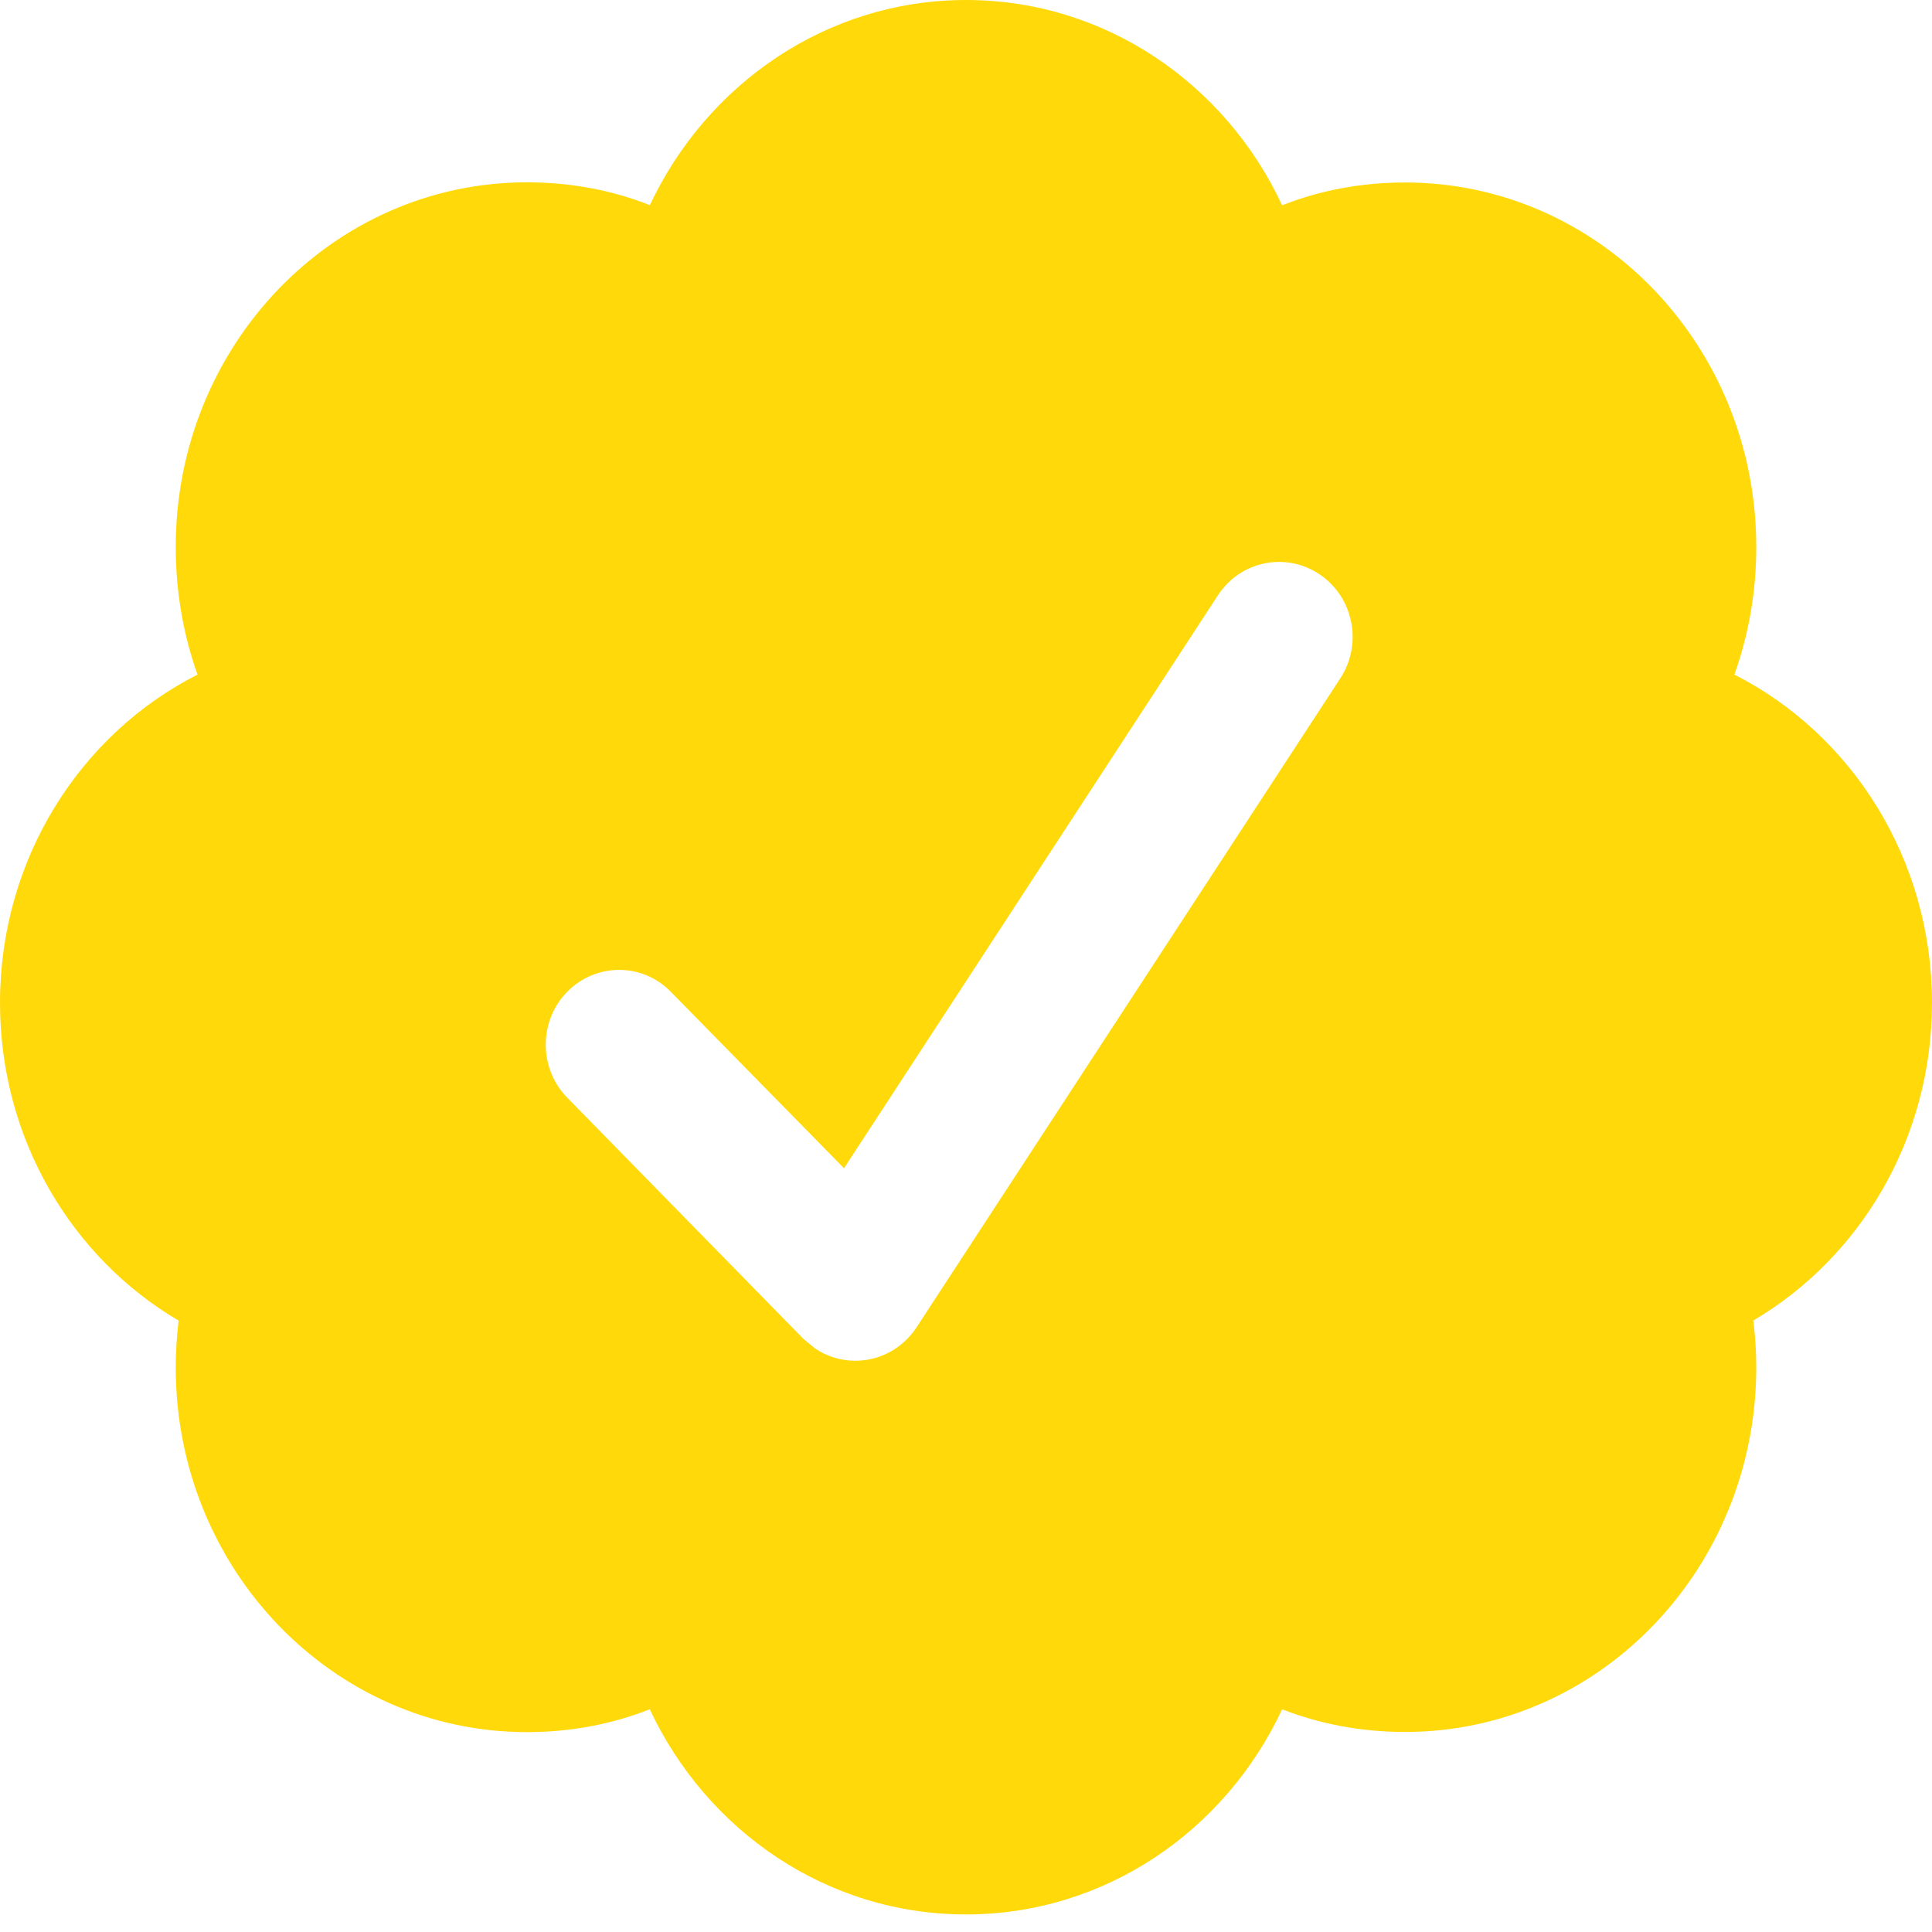 <svg xmlns="http://www.w3.org/2000/svg" xmlns:xlink="http://www.w3.org/1999/xlink" viewBox="0 0 22 22">
<path d="M 22 11.419 C 22 9.779 21.083 8.357 19.75 7.682 C 19.911 7.23 19.999 6.742 19.999 6.229 C 19.999 3.934 18.208 2.078 16 2.078 C 15.507 2.078 15.036 2.165 14.6 2.338 C 13.953 0.95 12.582 0 11.001 0 C 9.419 0 8.051 0.952 7.4 2.336 C 6.965 2.164 6.493 2.076 6 2.076 C 3.79 2.076 2.001 3.934 2.001 6.229 C 2.001 6.741 2.088 7.229 2.249 7.682 C 0.917 8.357 0 9.777 0 11.419 C 0 12.971 0.819 14.324 2.034 15.038 C 2.013 15.214 2.001 15.391 2.001 15.571 C 2.001 17.866 3.79 19.724 6 19.724 C 6.493 19.724 6.964 19.635 7.399 19.464 C 8.048 20.849 9.417 21.8 10.999 21.8 C 12.583 21.8 13.952 20.849 14.6 19.464 C 15.035 19.634 15.506 19.722 16 19.722 C 18.21 19.722 19.999 17.864 19.999 15.569 C 19.999 15.389 19.987 15.212 19.965 15.037 C 21.178 14.324 22 12.971 22 11.42 Z M 15.262 7.725 L 10.436 15.116 C 10.274 15.362 10.01 15.495 9.74 15.495 C 9.581 15.495 9.419 15.45 9.277 15.352 L 9.148 15.245 L 6.459 12.499 C 6.133 12.166 6.133 11.626 6.459 11.294 C 6.785 10.962 7.314 10.96 7.639 11.294 L 9.611 13.303 L 13.87 6.777 C 14.127 6.385 14.646 6.282 15.029 6.542 C 15.414 6.803 15.519 7.333 15.262 7.724 Z" fill="#FFD90A"></path>
</svg> 